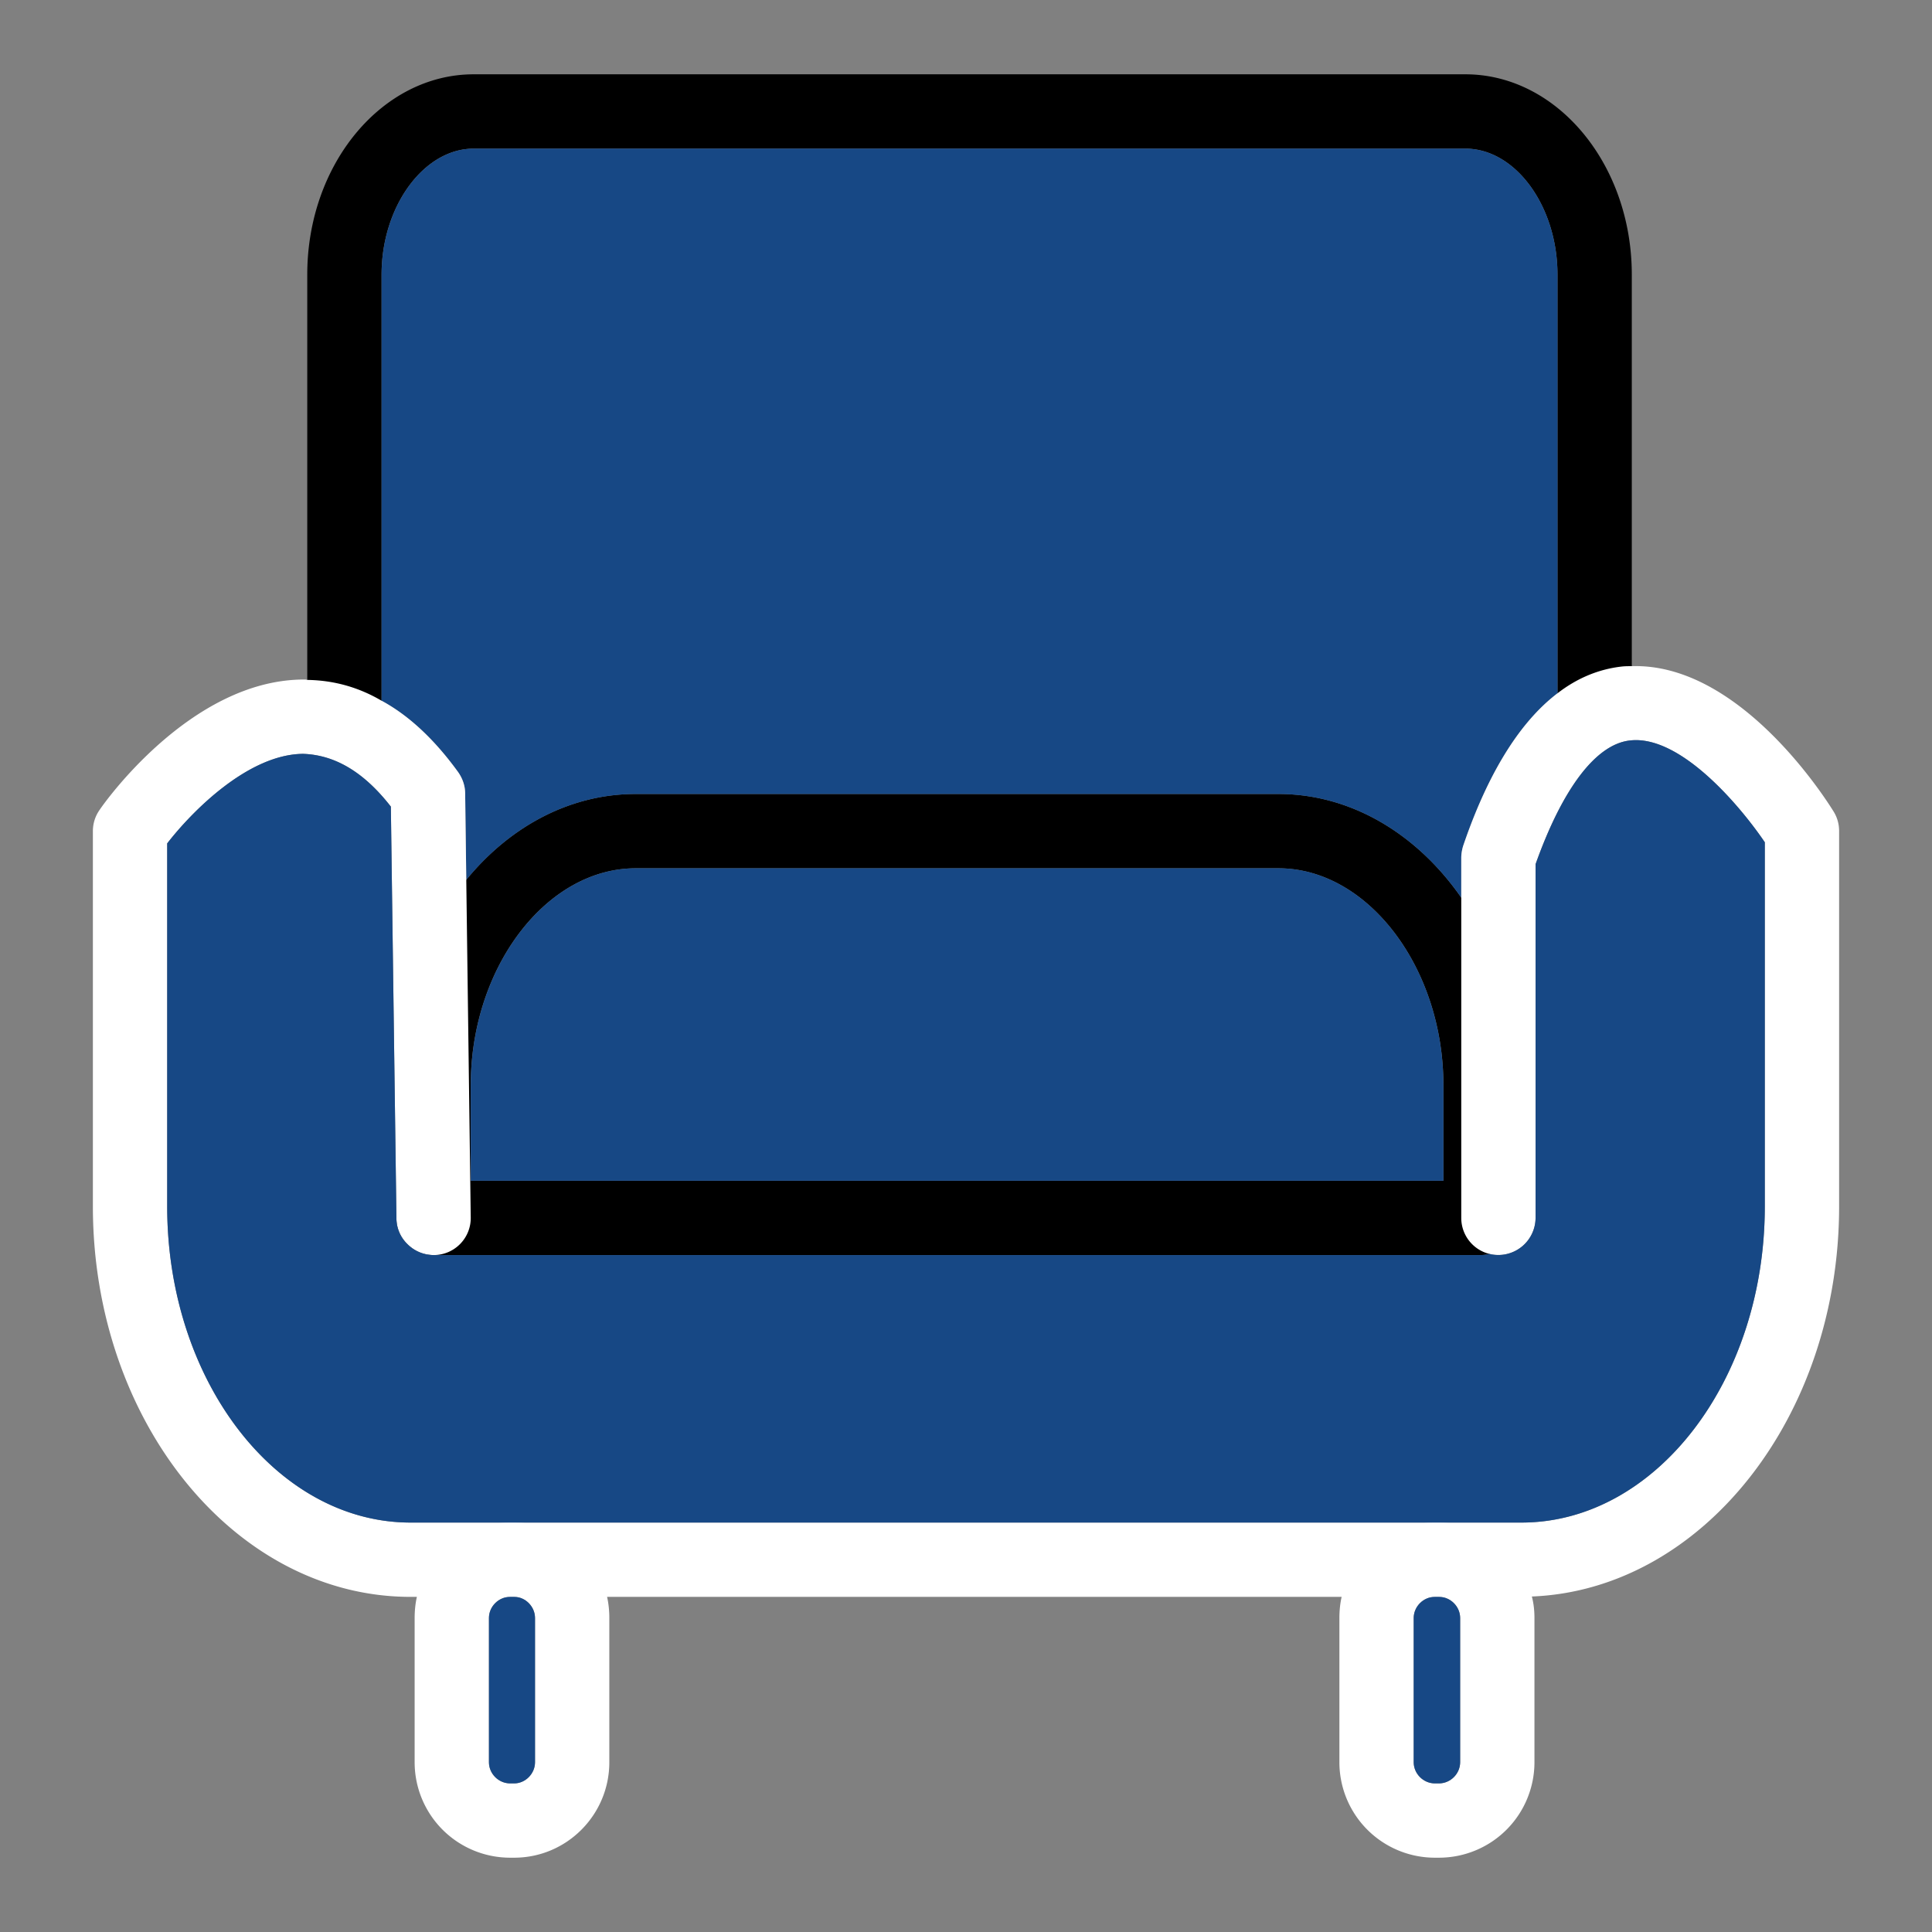 <svg xmlns="http://www.w3.org/2000/svg" viewBox="0 0 52 52" id="sofa">
<rect x="0" y="0" width="52" height="52" fill="#808080" stroke="none"/>
<!-- #0096e6 -->
<path fill="currentColor" d="M43.92 7.39v11.59c0 .55-.44 1-1 1-.55 0-1-.45-1-1V7.39c0-1.84-1.13-3.39-2.48-3.39H12.75c-1.34 0-2.48 1.55-2.48 3.39v11.59c0 .55-.45 1-1 1s-1-.45-1-1V7.39C8.27 4.42 10.28 2 12.75 2h26.69c2.47 0 4.48 2.42 4.48 5.39zM39.33 24.16c-1.18-1.7-2.95-2.79-4.92-2.79h-17.3c-1.78 0-3.39.88-4.56 2.31-1.16 1.42-1.88 3.37-1.88 5.53v3.58a.966.966 0 0 0 .3.7c.18.18.43.29.7.29h28.18a.997.997 0 0 0 1-1v-3.57c0-1.92-.57-3.68-1.52-5.05zm-.48 7.62H12.67v-2.57c0-3.17 2.03-5.84 4.44-5.84h17.3c2.4 0 4.44 2.67 4.44 5.84v2.57z"></path>
<path fill="#174885" d="M38.85 29.21v2.57H12.67v-2.57c0-3.17 2.03-5.84 4.44-5.84h17.3c2.4 0 4.44 2.67 4.44 5.84z"></path>
<path fill="#174885" d="M41.92 7.39v11.27c-1.01.77-1.87 2.14-2.54 4.11-.03.1-.05.21-.05.32v1.07c-1.18-1.7-2.95-2.79-4.92-2.79h-17.3c-1.78 0-3.39.88-4.56 2.31l-.03-2.32c0-.21-.07-.41-.19-.58-.63-.87-1.32-1.52-2.06-1.92V7.39c0-1.84 1.14-3.39 2.48-3.39h26.69c1.35 0 2.48 1.55 2.48 3.39z"></path>
<path fill="#fff" d="M49.5 22.37v10.1c0 5.67-3.69 10.32-8.27 10.5-.09.01-.19.01-.28.01h-29.9c-4.72 0-8.55-4.72-8.55-10.51v-10.1c0-.2.06-.4.18-.57.09-.14 2.43-3.48 5.46-3.51h.04c.03 0 .06 0 .09.01.7.01 1.37.19 2 .56.74.4 1.43 1.05 2.06 1.92.12.17.19.37.19.58l.03 2.32.12 9.08a.997.997 0 0 1-.98 1.02h-.02a.99.99 0 0 1-.7-.29.966.966 0 0 1-.3-.7v-.01l-.15-11.07c-.74-.95-1.52-1.39-2.36-1.42-1.49.01-3.01 1.57-3.66 2.41v9.77c0 4.69 2.94 8.51 6.55 8.51h29.9c3.61 0 6.55-3.82 6.55-8.51v-9.8c-.65-.96-2.27-2.9-3.63-2.74-.91.1-1.81 1.28-2.54 3.33v9.52a1.003 1.003 0 0 1-1.24.97.997.997 0 0 1-.76-.97v-9.69c0-.11.02-.22.05-.32.67-1.97 1.53-3.34 2.54-4.11.53-.41 1.11-.65 1.73-.72.09-.01.18-.01.27-.01 2.87-.09 5.17 3.49 5.43 3.91.1.16.15.34.15.53z"></path>
<path fill="#fff" d="M16.34 42.98c-.26-1.15-1.28-2-2.5-2h-.11c-1.22 0-2.25.85-2.51 2-.04.18-.06.37-.06.57v3.88A2.57 2.57 0 0 0 13.73 50h.11c1.41 0 2.56-1.15 2.56-2.57v-3.88c0-.2-.02-.39-.06-.57zm-1.94 4.45c0 .31-.26.57-.56.57h-.11c-.31 0-.57-.26-.57-.57v-3.88c0-.31.26-.57.57-.57h.11c.3 0 .56.26.56.57v3.88z"></path>
<path fill="#174885" d="M14.4 43.55v3.88c0 .31-.26.57-.56.57h-.11c-.31 0-.57-.26-.57-.57v-3.88c0-.31.26-.57.57-.57h.11c.3 0 .56.26.56.57z"></path>
<path fill="#fff" d="M41.23 42.97a2.563 2.563 0 0 0-2.5-1.99h-.11c-1.22 0-2.25.85-2.51 2-.04.18-.06.37-.06.57v3.88A2.57 2.57 0 0 0 38.62 50h.11a2.57 2.57 0 0 0 2.57-2.57v-3.88c0-.2-.02-.39-.07-.58zm-1.93 4.46c0 .31-.26.57-.57.57h-.11c-.31 0-.57-.26-.57-.57v-3.88c0-.31.26-.57.57-.57h.11c.31 0 .57.26.57.57v3.88z"></path>
<path fill="#174885" d="M39.3 43.55v3.88c0 .31-.26.57-.57.57h-.11c-.31 0-.57-.26-.57-.57v-3.88c0-.31.26-.57.57-.57h.11c.31 0 .57.26.57.57z"></path>
<path fill="#174885" d="M47.5 22.67v9.8c0 4.69-2.94 8.51-6.55 8.51h-29.9c-3.61 0-6.55-3.82-6.55-8.51V22.7c.65-.84 2.17-2.4 3.66-2.41.84.03 1.62.47 2.36 1.42l.15 11.07v.01a.966.966 0 0 0 .3.7c.18.18.43.29.7.29h28.18c.08 0 .16-.01.24-.03a1.003 1.003 0 0 0 1.24-.97v-9.52c.73-2.05 1.63-3.23 2.54-3.33 1.36-.16 2.98 1.78 3.63 2.74z"></path>
</svg>